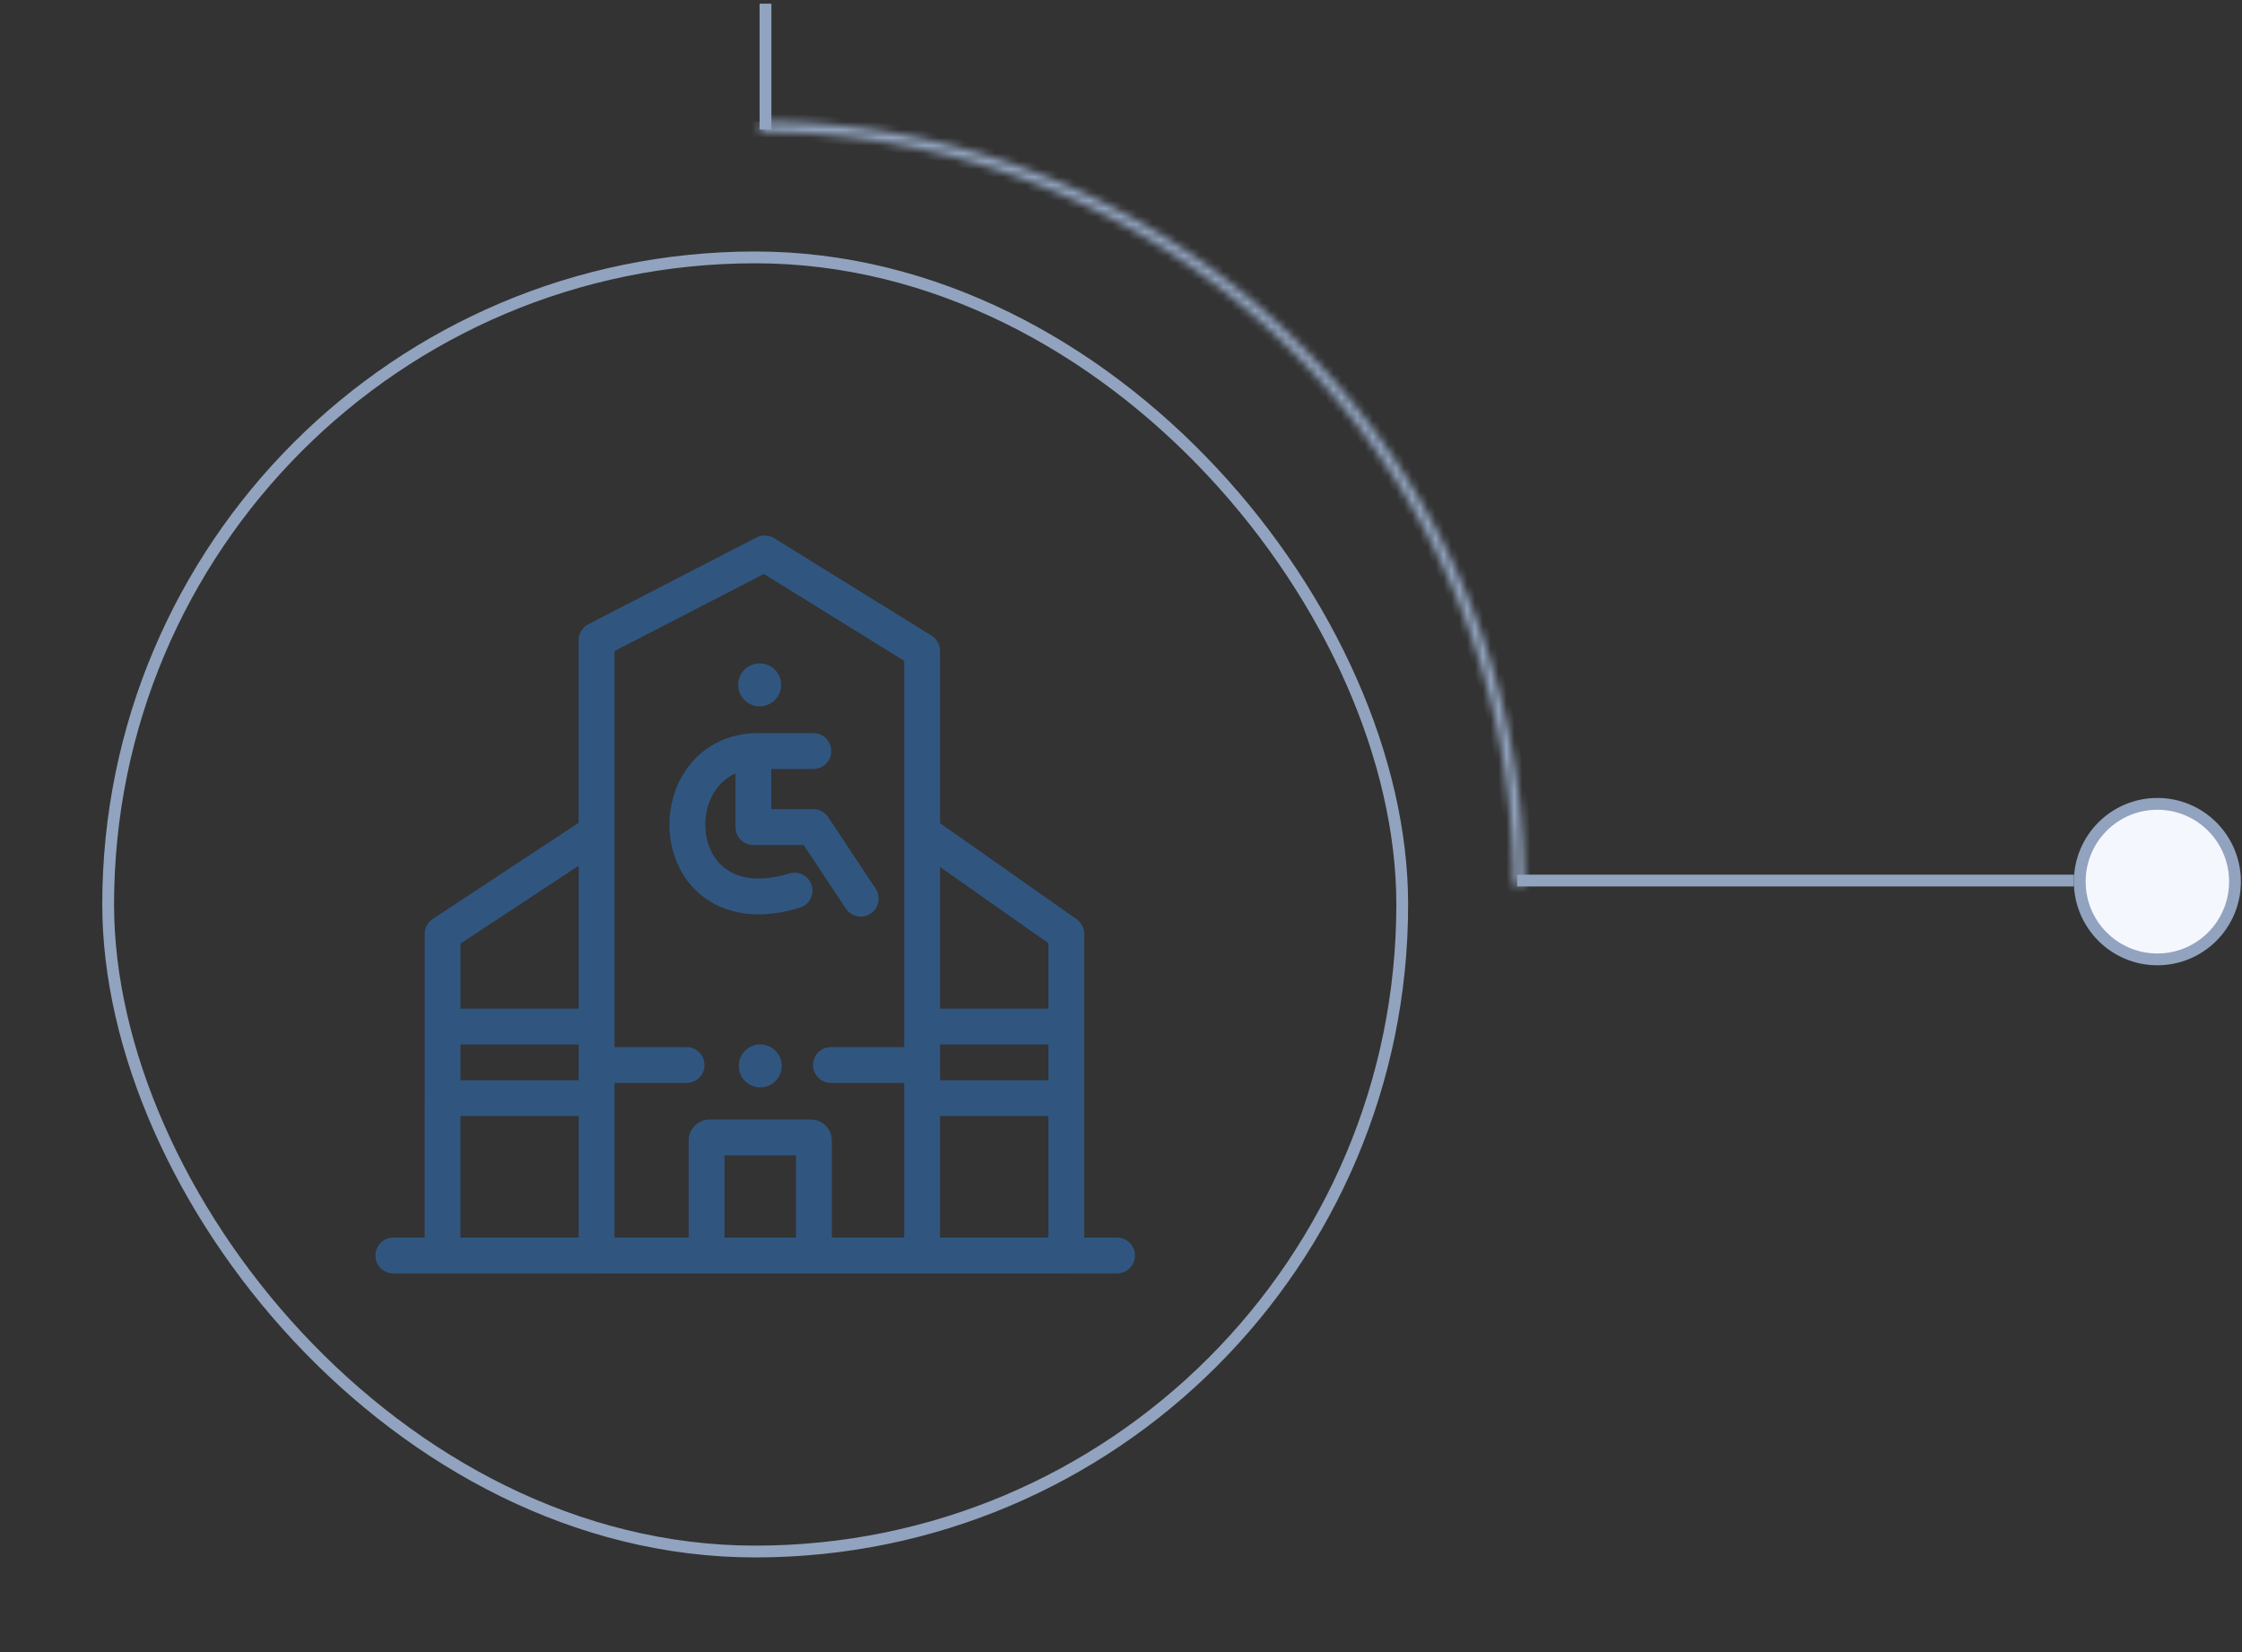 <svg width="285" height="210" fill="none" xmlns="http://www.w3.org/2000/svg"><rect width="100%" height="100%" fill="#333333" stroke="none"/><rect x="13.75" y="32.717" width="164.5" height="164.5" rx="82.25" stroke="#91A3BE" stroke-width="1.5"/><path d="M50 159.592h6.26m85.74 0h-6.449m-79.291 0h19.576m-19.576 0v-20.01m19.576-33.767L56.26 118.713v11.773m19.576-24.671V81.371L97.21 70.342l20.01 12.393v23.08m-41.384 0v24.671m0 29.106h41.384m-41.384 0v-20.01m41.384 20.01h18.331m-18.331 0v-20.01m18.331 20.01v-20.01m-18.331-33.767 18.331 12.898v11.773m-18.331-24.671v24.671m-41.384 4.889h11.438m-11.438 0v-4.889m0 4.889v4.207m41.384-4.207h-11.596m11.596 0v-4.889m0 4.889v4.207m-60.96-9.096h19.576m-19.576 0v9.096m0 0h19.576m41.384-9.096h18.331m0 0v9.096m-18.331 0h18.331" stroke="#305680" stroke-width="4.553" stroke-linecap="round" stroke-linejoin="round"/><path d="M103.464 159.592v-14.628a.38.38 0 0 0-.38-.38H90.2a.38.38 0 0 0-.38.38v14.628" stroke="#305680" stroke-width="4.553"/><circle cx="96.643" cy="135.489" r="2.729" fill="#305680"/><circle cx="96.569" cy="87.055" r="2.729" fill="#305680"/><path d="M95.772 95.469v9.664h7.618l6.025 9.095m-13.643-18.76h7.618m-7.618 0c-12.506.797-11.256 22.739 5.23 17.737" stroke="#305680" stroke-width="4.553" stroke-linecap="round" stroke-linejoin="round"/><path d="M97.309.467v16M263.629 111.928h-70.773" stroke="#91A3BE" stroke-width="1.5"/><mask id="a" fill="#fff"><path d="M96.628 15.461a96.714 96.714 0 0 1 37.146 7.318A96.864 96.864 0 0 1 165.285 43.8a97.058 97.058 0 0 1 21.061 31.516 97.196 97.196 0 0 1 7.395 37.196h-1.347a95.865 95.865 0 0 0-7.293-36.679 95.699 95.699 0 0 0-20.768-31.077 95.52 95.52 0 0 0-31.072-20.73 95.37 95.37 0 0 0-36.63-7.216l-.003-1.35Z"/></mask><path d="M96.628 15.461a96.714 96.714 0 0 1 37.146 7.318A96.864 96.864 0 0 1 165.285 43.8a97.058 97.058 0 0 1 21.061 31.516 97.196 97.196 0 0 1 7.395 37.196h-1.347a95.865 95.865 0 0 0-7.293-36.679 95.699 95.699 0 0 0-20.768-31.077 95.52 95.52 0 0 0-31.072-20.73 95.37 95.37 0 0 0-36.63-7.216l-.003-1.35Z" fill="#B2BFD1" stroke="#91A3BE" stroke-width="2" mask="url(#a)"/><path d="M274.243 121.949c-5.447 0-9.866-4.425-9.866-9.886 0-5.46 4.419-9.885 9.866-9.885 5.448 0 9.866 4.425 9.866 9.885 0 5.461-4.418 9.886-9.866 9.886Z" fill="#F4F8FE" stroke="#91A3BE" stroke-width="1.5"/></svg>